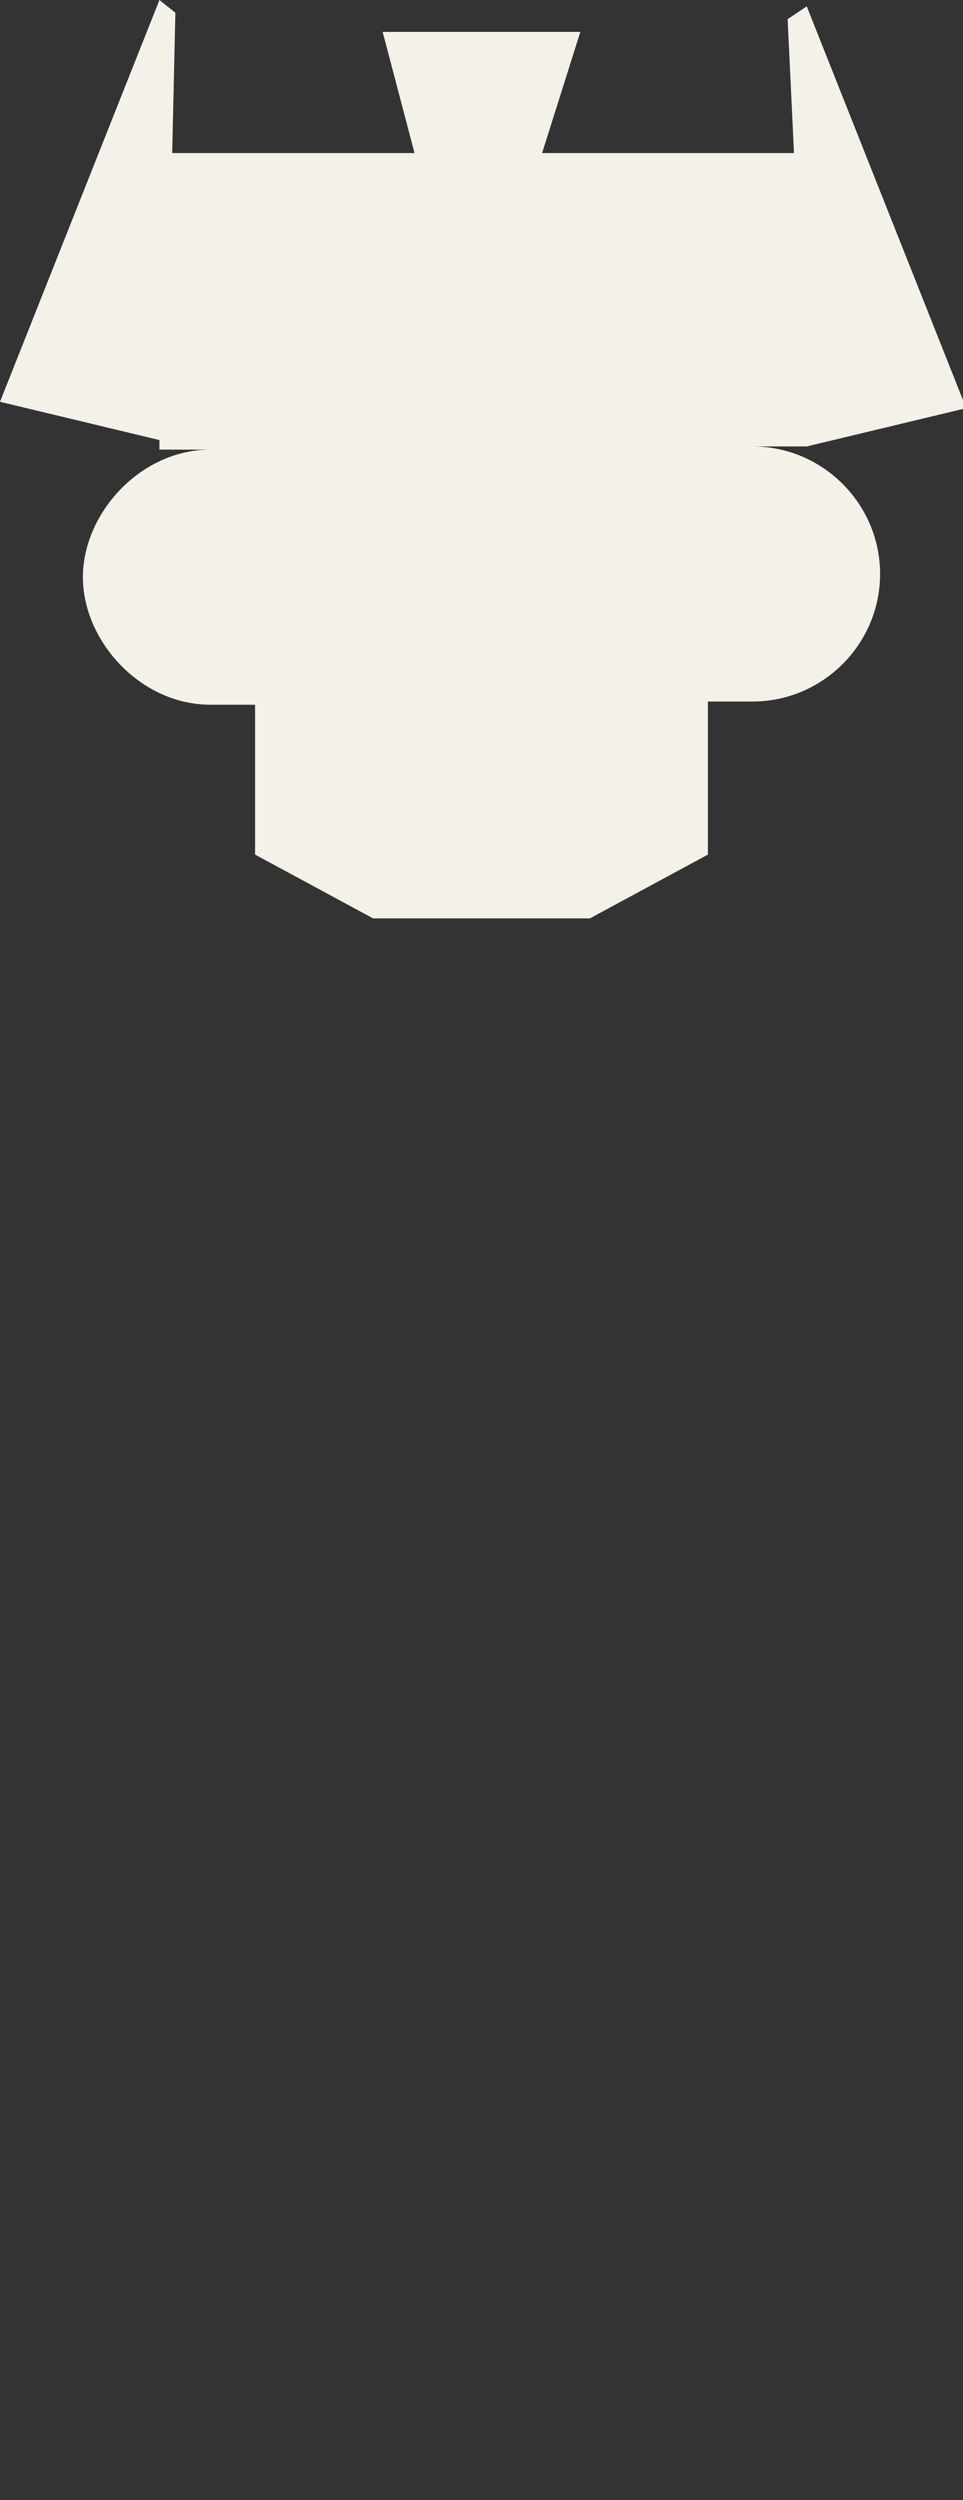 <svg id="Layer_1" xmlns="http://www.w3.org/2000/svg" viewBox="0 0 30.2 78.4"><rect x="0" y="0" width="30.2" height="78.4" fill="#333333" stroke="none"/><style>.st1{fill:#f4f1e9}</style><path id="Lunar_Module" class="st1" d="M25 4.8h-8L18.2 1H12l1 3.8H5.4L5.5.4 5 0 0 12.6l5 1.2v.3h1.6c-2.2 0-4 2-4 4s1.8 4 4 4H8v4.7l3.7 2h6.8l3.7-2V22h1.4c2.2 0 4-1.8 4-4s-1.8-4-4-4h1.7l5-1.2-5-12.6-.6.4.2 4.2z"/></svg>
